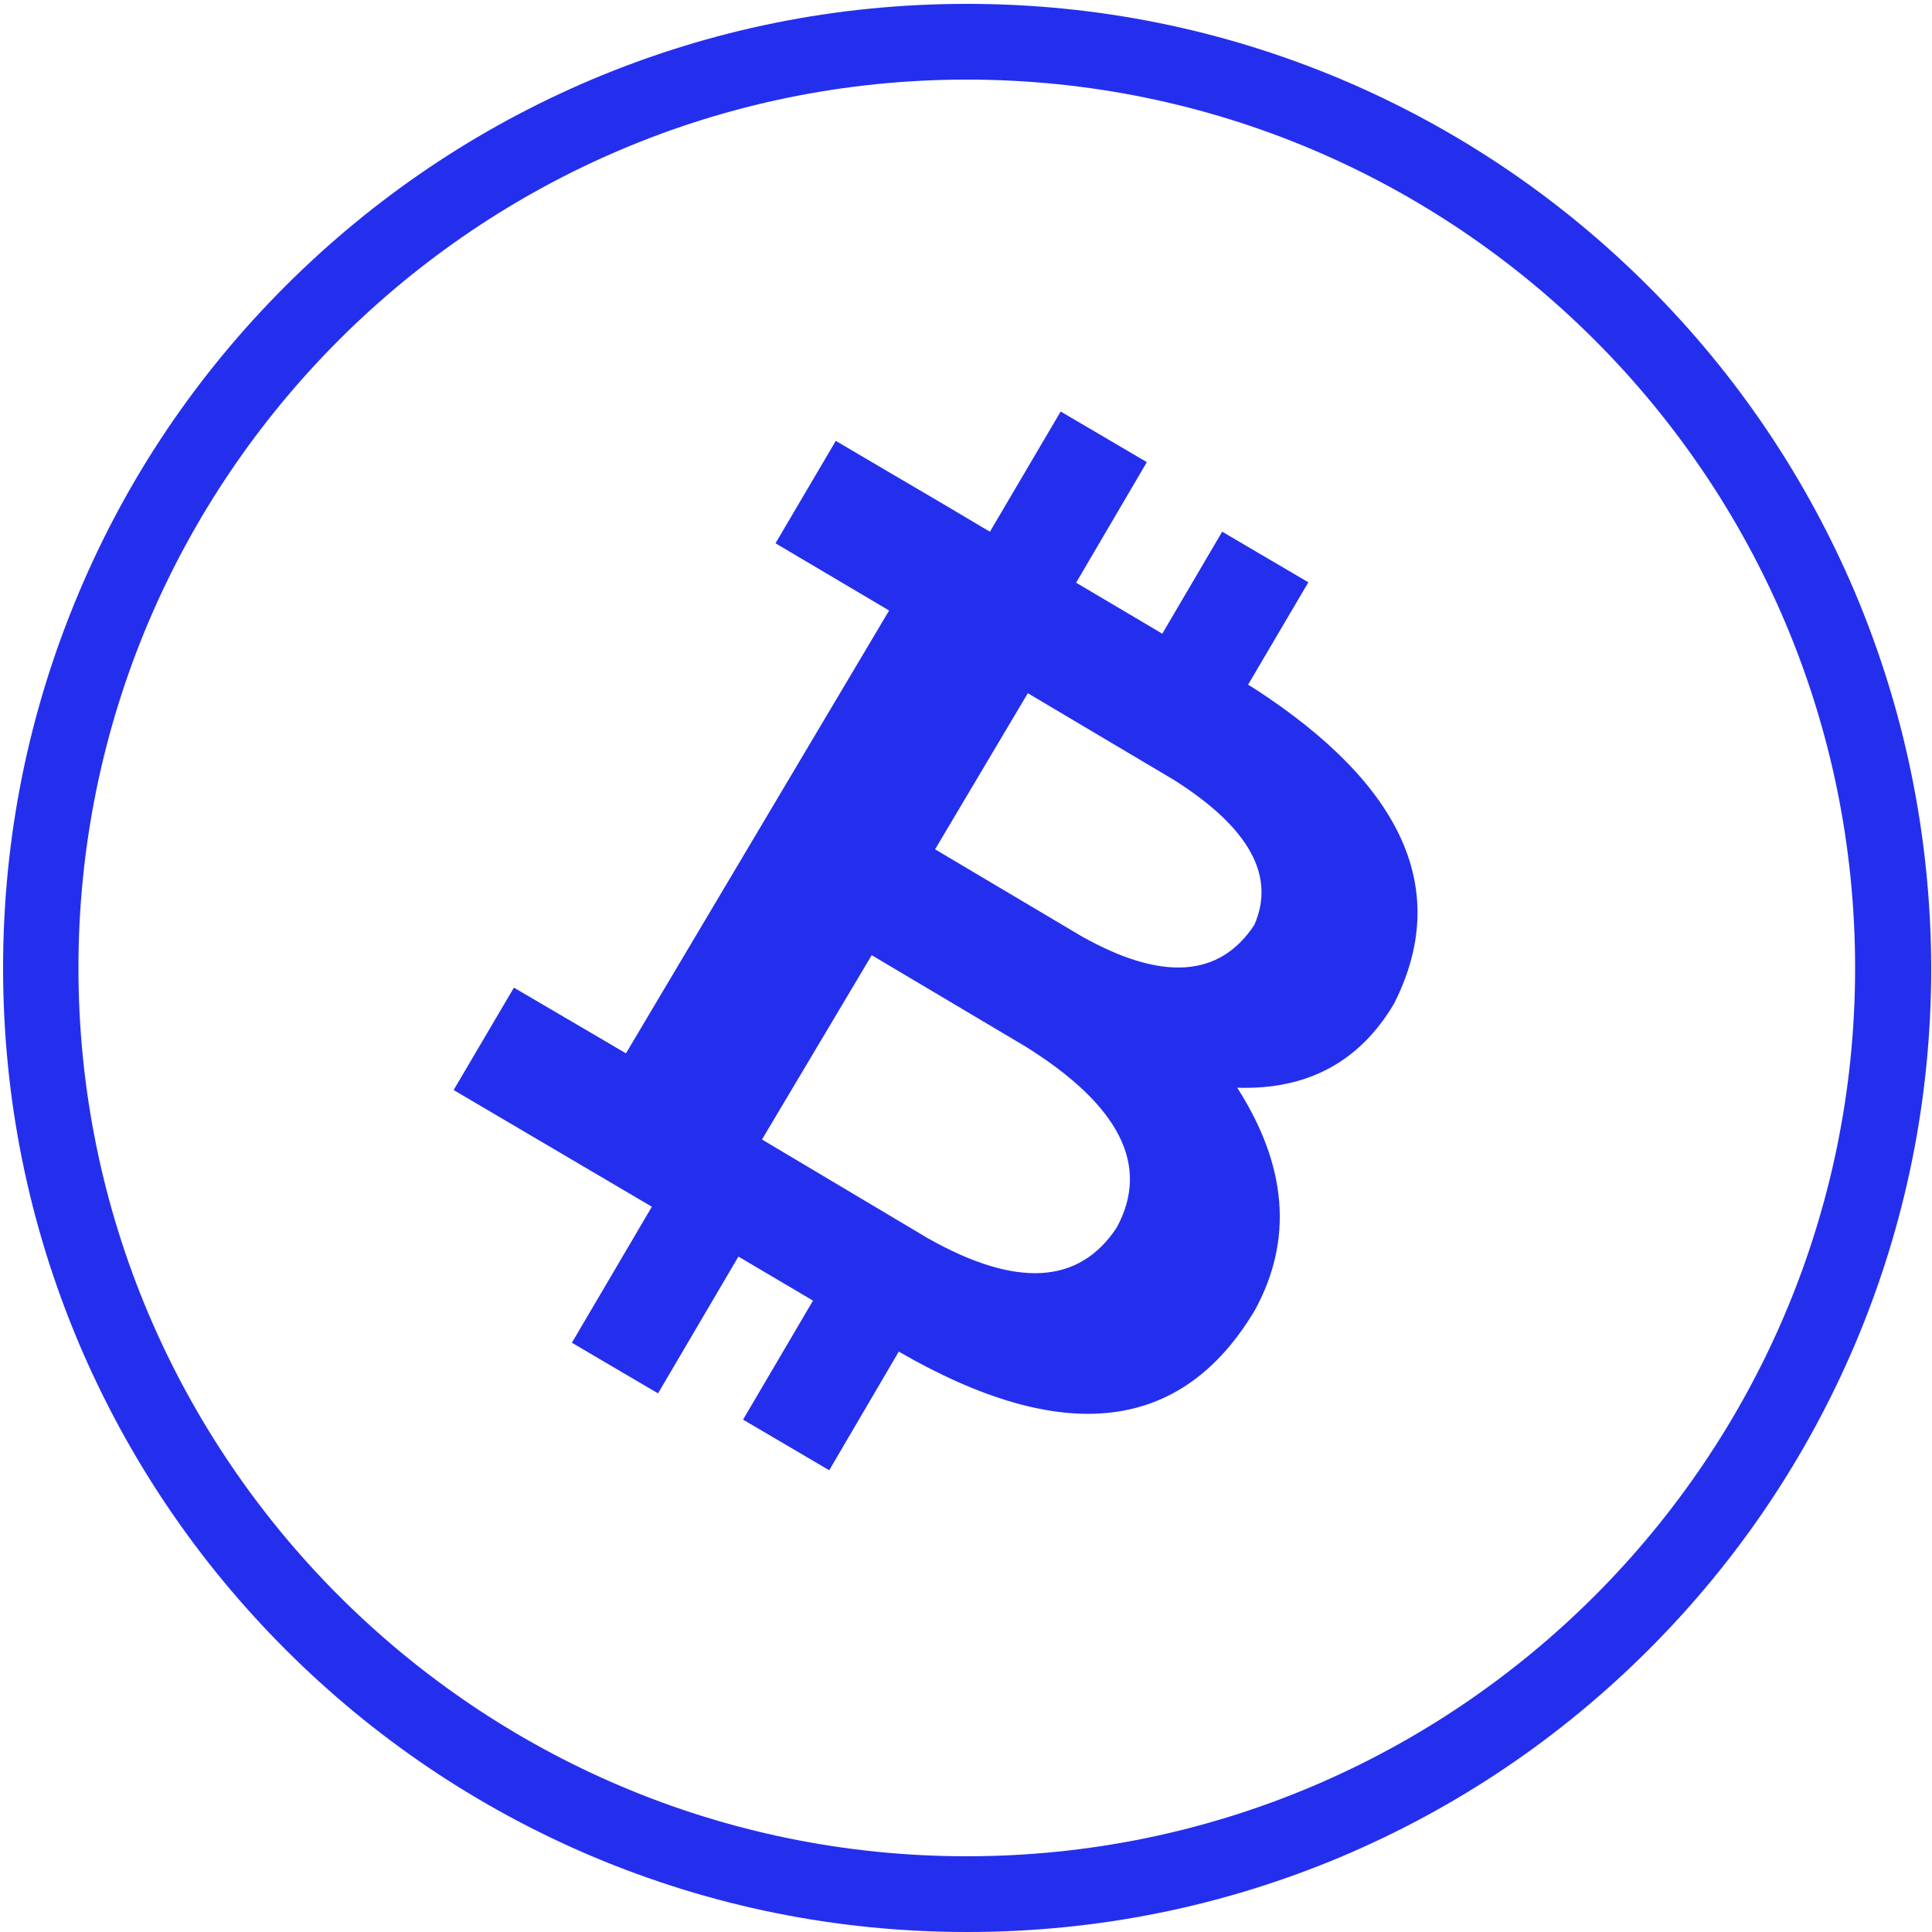 <?xml version="1.0" encoding="utf-8"?>
<!-- Generator: Adobe Illustrator 22.0.0, SVG Export Plug-In . SVG Version: 6.00 Build 0)  -->
<svg version="1.1" id="图层_1" xmlns="http://www.w3.org/2000/svg" xmlns:xlink="http://www.w3.org/1999/xlink" x="0px" y="0px"
	 viewBox="0 0 500 500" style="enable-background:new 0 0 500 500;" xml:space="preserve">
<style type="text/css">
	.st0{fill:#242FED;}
</style>
<g>
	<g>
		<path class="st0" d="M324.8,178.3l-1.8-1.1l15.6-26.5l-22.3-13.1L300.8,164l-22.3-13.2l18.3-31.2l-22.3-13.1l-18.3,31.1l-1.9-1.1
			l-8.4-5v0l-29.6-17.4l-15.6,26.5l29.4,17.4l-68.1,114.6l-29-17l-15.6,26.5l51.3,30.2L148,347.5l22.3,13.1l20.8-35.4l19.3,11.4
			l-18.1,30.8l22.3,13.1l18-30.7c42.6,24.6,73.3,21,92.2-10.8c9.9-18.2,8.3-37.3-4.6-57.5c18.1,0.6,31.7-6.7,40.6-21.8
			C375.5,230.6,363.4,203.4,324.8,178.3z M289,317.7c-9.7,14.7-25.9,15.7-48.8,2.8l-43-25.6l28.4-47.7l39.9,23.7
			C289.8,286.1,297.7,301.7,289,317.7z M324.6,239.4c-9,13.6-23.9,14.6-44.7,2.9l-37.9-22.5l24-40.4l37.9,22.5
			C323.3,214.2,330.2,226.7,324.6,239.4z M480.1,153.4c-12.6-29.7-30.6-56.4-53.5-79.3c-22.9-22.9-49.6-40.9-79.3-53.5
			c-30.8-13-63.4-19.6-97.1-19.6c-33.7,0-66.3,6.6-97.1,19.6c-29.7,12.6-56.4,30.6-79.3,53.5C50.9,97,32.9,123.7,20.4,153.4
			c-13,30.8-19.6,63.4-19.6,97.1c0,33.7,6.6,66.3,19.6,97.1c12.6,29.7,30.6,56.4,53.5,79.3c22.9,22.9,49.6,40.9,79.3,53.5
			c30.8,13,63.4,19.6,97.1,19.6c33.7,0,66.3-6.6,97.1-19.6c29.7-12.6,56.4-30.6,79.3-53.5c22.9-22.9,40.9-49.6,53.5-79.3
			c13-30.8,19.6-63.4,19.6-97.1C499.7,216.9,493.1,184.2,480.1,153.4z M250.2,480.4c-126.8,0-229.9-103.1-229.9-229.9
			c0-126.8,103.1-229.9,229.9-229.9c126.8,0,229.9,103.1,229.9,229.9C480.1,377.3,377,480.4,250.2,480.4z"/>
	</g>
</g>
</svg>
